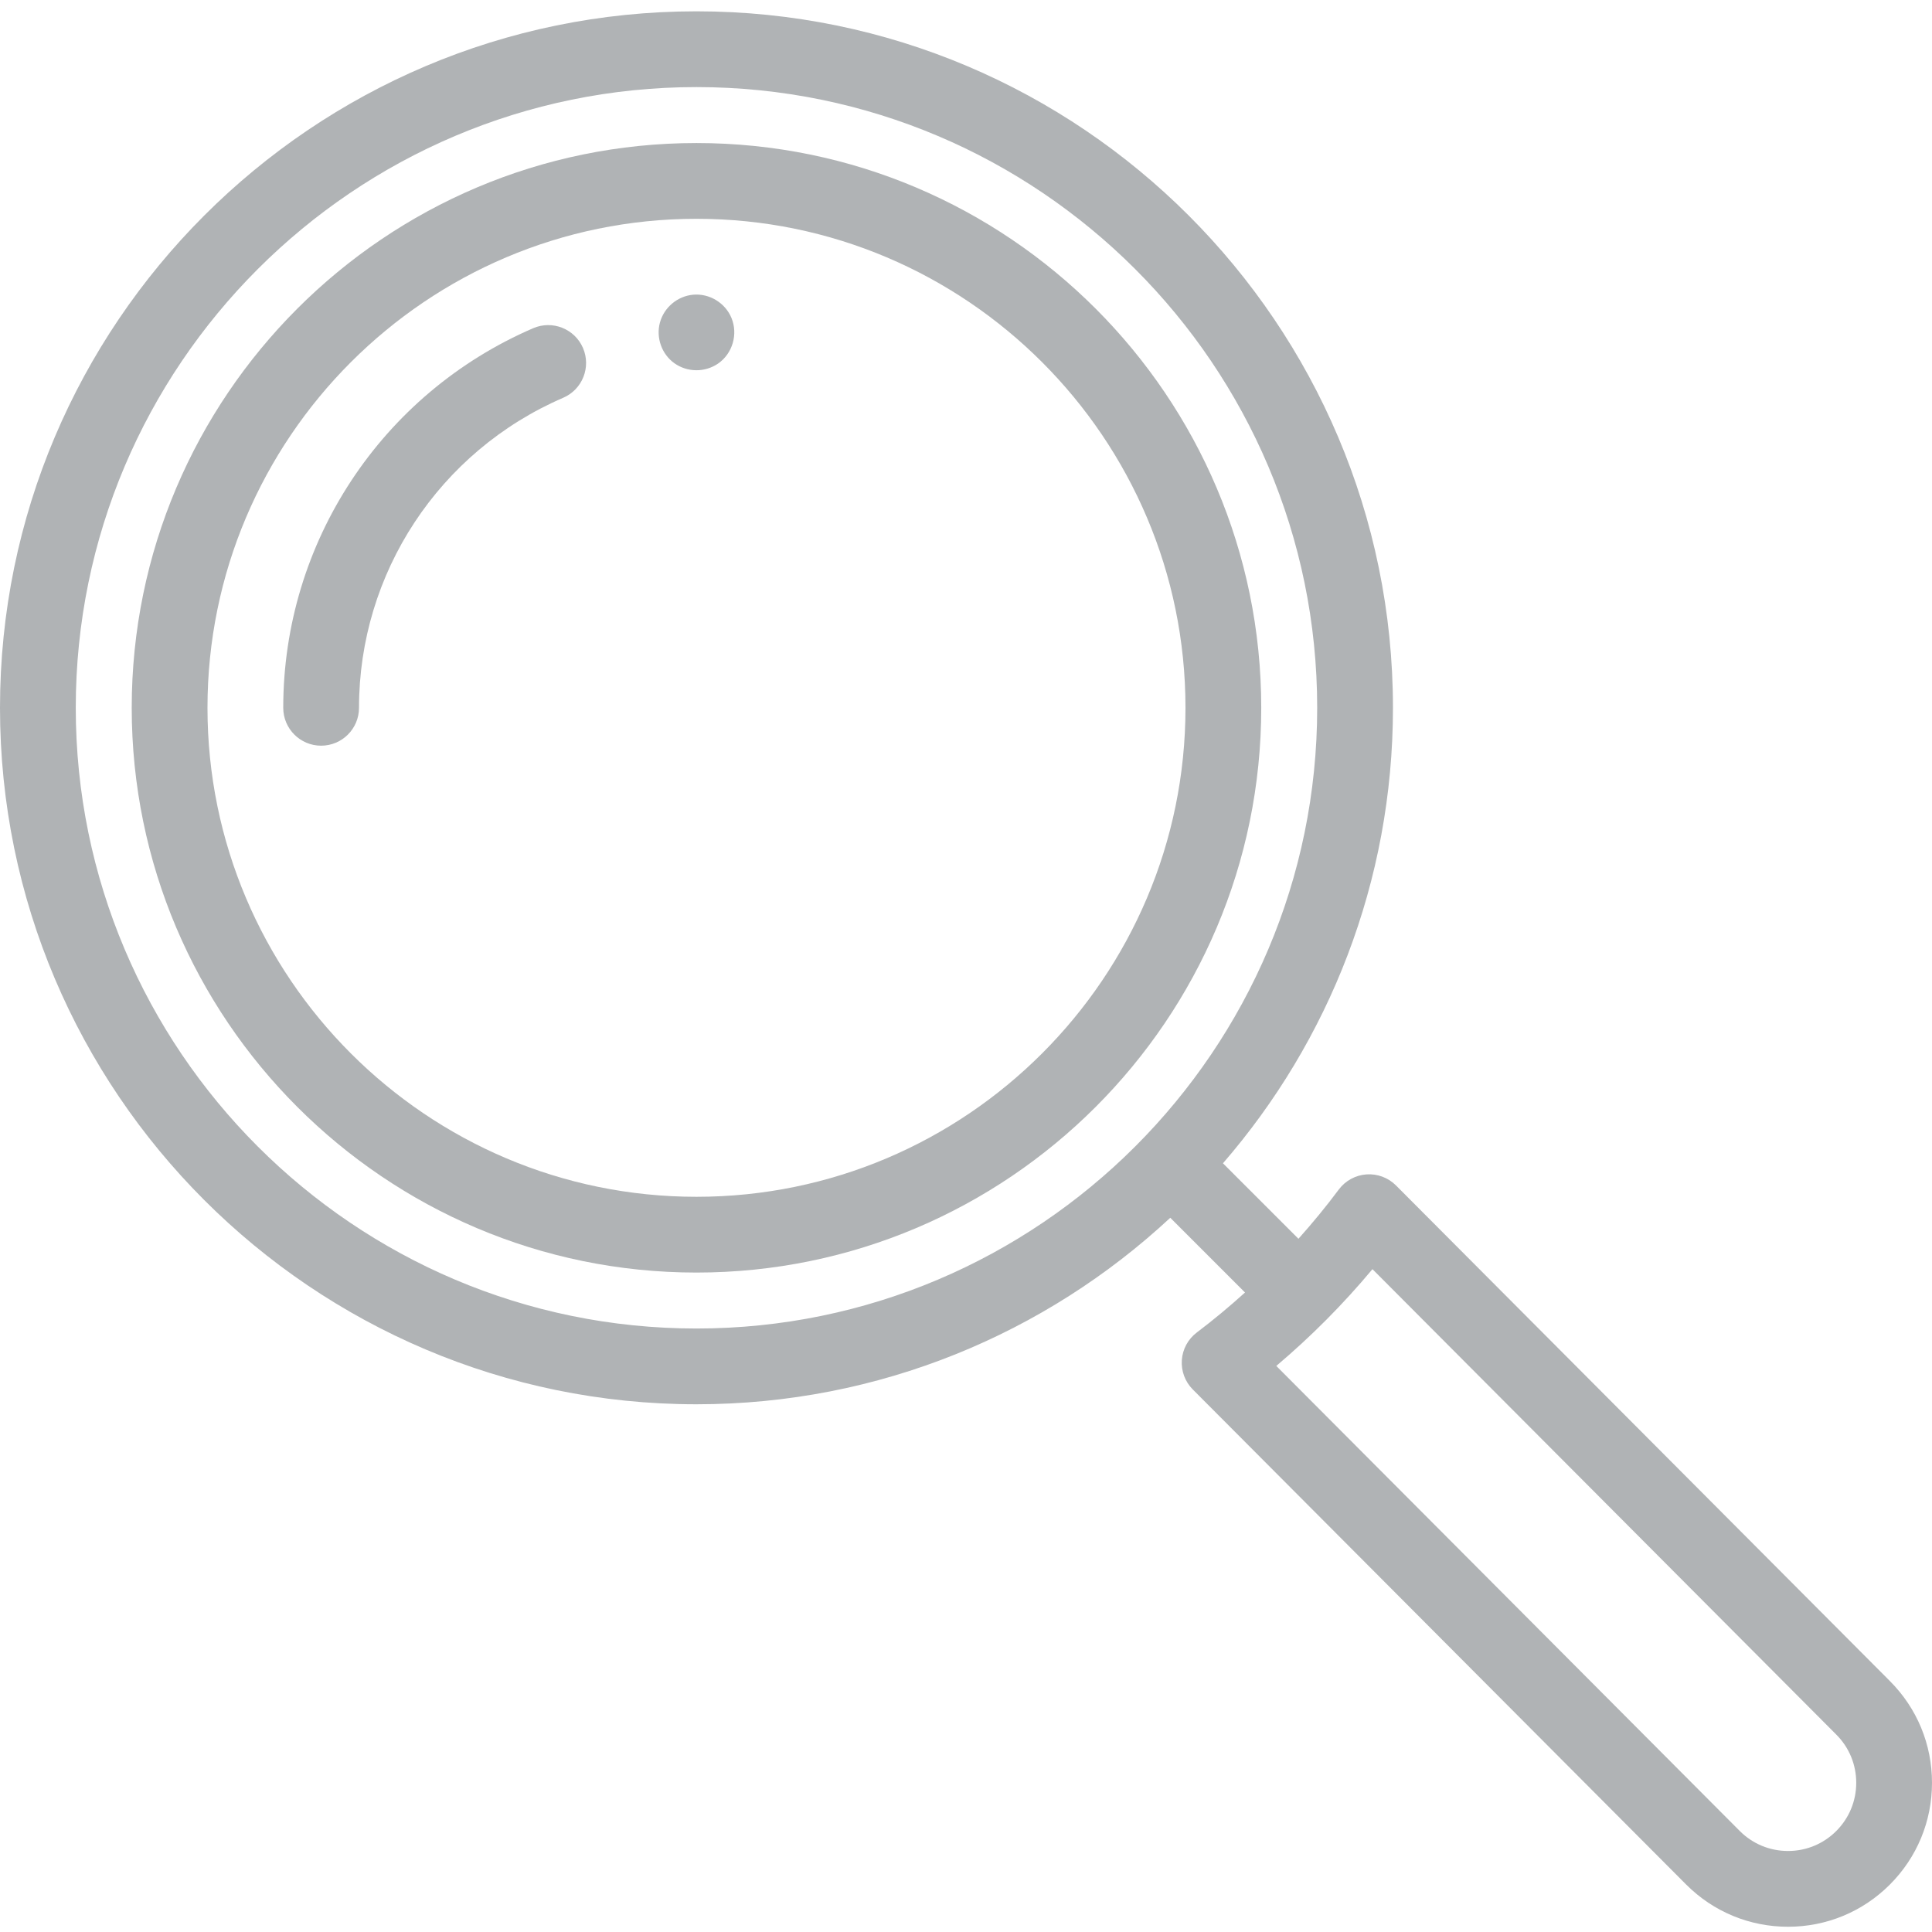 <svg xmlns="http://www.w3.org/2000/svg" height="512px" viewBox="0 -2 512 511" width="512px"><g><path d="m500.836 442.988-130.887-131.336c-2.059-2.066-4.918-3.133-7.832-2.926-2.91.211-5.59 1.68-7.332 4.02-3.363 4.516-6.941 8.855-10.684 13.043l-20.004-20.004c28.055-32.387 45.051-74.602 45.051-120.711 0-101.773-82.801-184.574-184.574-184.574-101.777 0-184.574 82.801-184.574 184.574 0 101.773 82.801 184.574 184.574 184.574 48.453 0 92.598-18.777 125.562-49.426l19.805 19.805c-4.102 3.707-8.352 7.254-12.777 10.598-2.316 1.746-3.762 4.41-3.965 7.305-.203 2.898.855 5.738 2.902 7.793l130.766 131.215c7.207 7.203 16.789 11.172 26.98 11.172 10.188 0 19.77-3.965 26.98-11.172 7.203-7.207 11.172-16.789 11.172-26.98 0-10.188-3.965-19.762-11.164-26.969zm-480.758-257.914c0-90.703 73.793-164.496 164.496-164.496 90.707 0 164.496 73.793 164.496 164.496s-73.793 164.496-164.496 164.496-164.496-73.793-164.496-164.496zm466.551 297.664c-3.414 3.414-7.957 5.293-12.781 5.293-4.828 0-9.367-1.879-12.77-5.281l-122.848-123.266c9.223-7.797 17.75-16.375 25.484-25.645l122.914 123.336c3.414 3.414 5.293 7.953 5.293 12.781s-1.879 9.367-5.293 12.781zm0 0" data-original="#000000" class="active-path" data-old_color="#000000" fill="#B0B3B5"/><path d="m184.574 35.406c-82.527 0-149.668 67.141-149.668 149.668 0 82.527 67.141 149.668 149.668 149.668 82.527 0 149.668-67.141 149.668-149.668 0-82.527-67.141-149.668-149.668-149.668zm0 279.258c-71.457 0-129.59-58.133-129.59-129.59s58.133-129.59 129.59-129.59 129.59 58.133 129.59 129.59-58.137 129.59-129.59 129.59zm0 0" data-original="#000000" class="active-path" data-old_color="#000000" fill="#B0B3B5"/><path d="m141.301 84.477c-40.238 17.371-66.238 56.855-66.238 100.598 0 5.543 4.496 10.039 10.039 10.039 5.543 0 10.039-4.496 10.039-10.039 0-35.723 21.242-67.973 54.117-82.164 5.09-2.195 7.434-8.105 5.238-13.195-2.195-5.09-8.105-7.434-13.195-5.238zm0 0" data-original="#000000" class="active-path" data-old_color="#000000" fill="#B0B3B5"/><path d="m193.848 81.762c-1.656-4.004-5.844-6.551-10.168-6.16-4.156.379-7.711 3.375-8.797 7.398-1.074 3.98.473 8.371 3.844 10.766 3.434 2.434 8.082 2.469 11.551.094 3.863-2.648 5.348-7.793 3.57-12.098zm0 0" data-original="#000000" class="active-path" data-old_color="#000000" fill="#B0B3B5"/></g> </svg>
